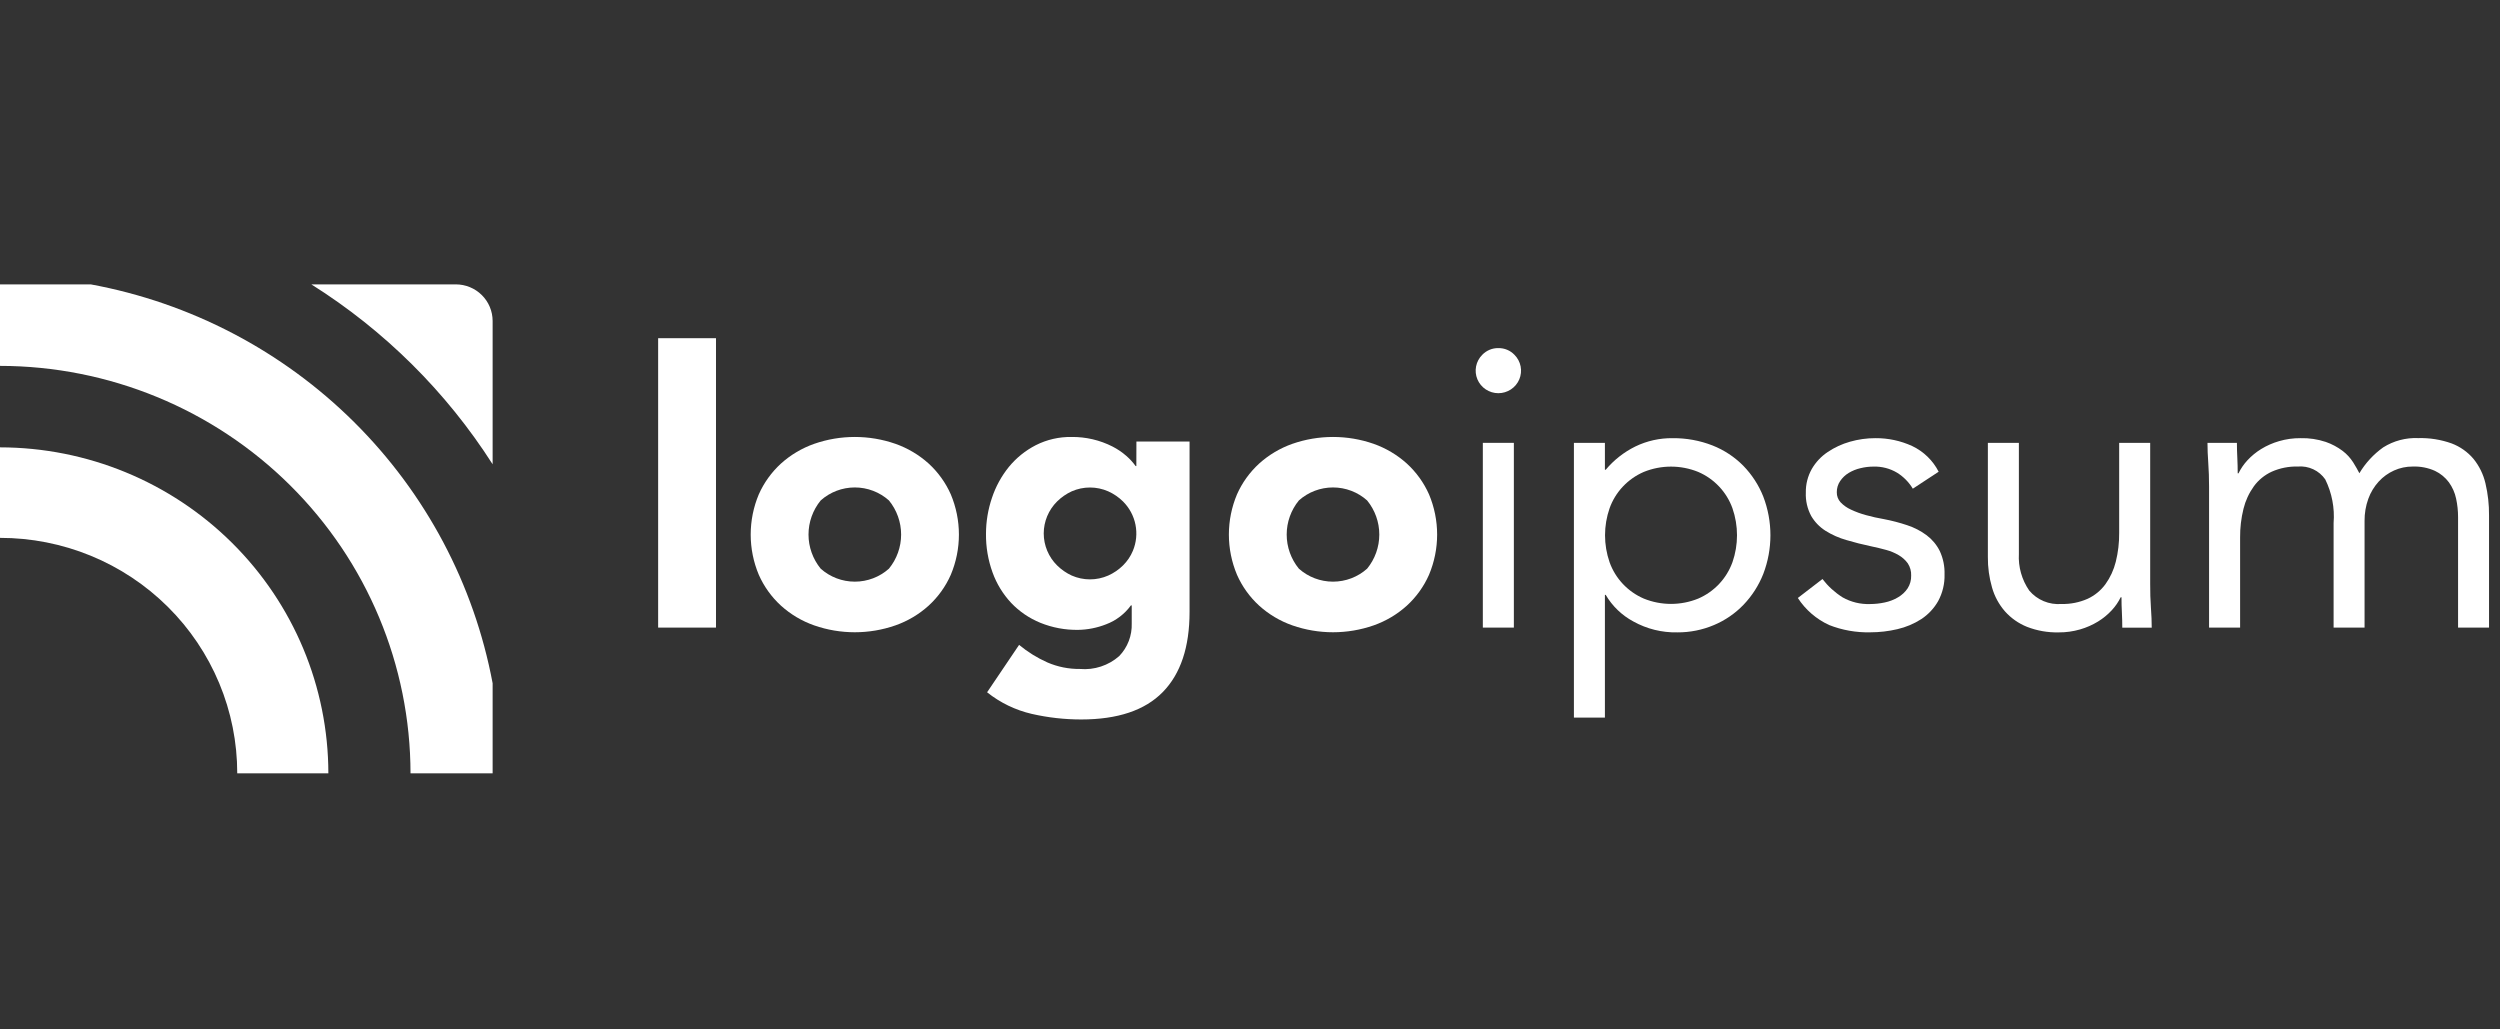 <svg width="136" height="56" viewBox="0 0 136 56" fill="none" xmlns="http://www.w3.org/2000/svg">
<rect x="0" y="0" width="136" height="56" fill="#333333" stroke="none"/>
<g clip-path="url(#clip0_299_5560)">
<path d="M0 24.336V29.26C1.695 29.259 3.374 29.59 4.941 30.233C6.507 30.877 7.931 31.821 9.129 33.011C10.327 34.2 11.278 35.613 11.926 37.167C12.574 38.722 12.907 40.388 12.906 42.07H17.863C17.859 37.369 15.976 32.861 12.627 29.536C9.278 26.211 4.737 24.341 0 24.336H0Z" fill="white"/>
<path d="M24.794 15.47H16.937C20.911 17.97 24.279 21.312 26.799 25.257V17.458C26.798 16.931 26.587 16.425 26.211 16.052C25.835 15.679 25.325 15.47 24.794 15.47Z" fill="white"/>
<path d="M4.937 15.47H0V19.904C5.921 19.91 11.598 22.247 15.784 26.402C19.971 30.558 22.326 36.193 22.332 42.07H26.799V37.17C25.789 31.784 23.16 26.829 19.257 22.955C15.355 19.082 10.362 16.472 4.937 15.47Z" fill="white"/>
<path d="M38.95 18.398H35.803V34.141H38.95V18.398Z" fill="white"/>
<path d="M50.52 25.218C49.996 24.746 49.383 24.381 48.716 24.145C47.283 23.646 45.722 23.646 44.289 24.145C43.622 24.381 43.008 24.746 42.484 25.218C41.97 25.689 41.56 26.259 41.278 26.894C40.987 27.587 40.838 28.33 40.838 29.081C40.838 29.831 40.987 30.574 41.278 31.267C41.559 31.904 41.969 32.476 42.484 32.947C43.007 33.42 43.62 33.785 44.288 34.02C45.72 34.52 47.282 34.52 48.714 34.02C49.382 33.785 49.995 33.42 50.518 32.947C51.033 32.476 51.444 31.904 51.724 31.267C52.015 30.574 52.165 29.831 52.165 29.081C52.165 28.33 52.015 27.587 51.724 26.894C51.443 26.259 51.033 25.689 50.52 25.218ZM48.359 30.935C47.849 31.39 47.188 31.642 46.502 31.642C45.816 31.642 45.155 31.39 44.645 30.935C44.217 30.41 43.983 29.755 43.983 29.08C43.983 28.404 44.217 27.749 44.645 27.225C45.155 26.769 45.816 26.517 46.502 26.517C47.188 26.517 47.849 26.769 48.359 27.225C48.787 27.749 49.021 28.404 49.021 29.08C49.021 29.755 48.787 30.41 48.359 30.935Z" fill="white"/>
<path d="M61.817 25.354H61.778C61.632 25.151 61.463 24.966 61.274 24.802C61.045 24.602 60.792 24.43 60.52 24.291C59.832 23.941 59.069 23.763 58.295 23.771C57.618 23.76 56.948 23.913 56.345 24.219C55.783 24.508 55.286 24.909 54.886 25.396C54.479 25.898 54.166 26.47 53.963 27.082C53.748 27.714 53.638 28.376 53.638 29.042C53.63 29.758 53.751 30.469 53.995 31.142C54.216 31.757 54.561 32.32 55.008 32.799C55.453 33.267 55.994 33.635 56.594 33.88C57.246 34.144 57.945 34.275 58.65 34.265C59.17 34.256 59.686 34.154 60.17 33.963C60.713 33.759 61.184 33.4 61.523 32.932H61.566V33.912C61.577 34.239 61.523 34.565 61.406 34.871C61.289 35.177 61.111 35.456 60.884 35.692C60.595 35.946 60.257 36.139 59.891 36.259C59.525 36.38 59.138 36.425 58.754 36.392C58.145 36.399 57.541 36.279 56.982 36.038C56.425 35.791 55.906 35.469 55.439 35.081L53.698 37.66C54.41 38.229 55.242 38.631 56.132 38.837C57.013 39.038 57.914 39.139 58.817 39.139C60.803 39.139 62.282 38.642 63.254 37.65C64.226 36.657 64.712 35.203 64.712 33.287V24.021H61.821L61.817 25.354ZM61.628 29.966C61.504 30.263 61.322 30.532 61.093 30.758C60.86 30.989 60.586 31.176 60.286 31.31C59.974 31.447 59.636 31.518 59.294 31.518C58.953 31.518 58.615 31.447 58.303 31.31C58.007 31.174 57.737 30.987 57.506 30.758C57.275 30.53 57.093 30.259 56.968 29.96C56.844 29.662 56.779 29.342 56.779 29.019C56.779 28.696 56.844 28.377 56.968 28.078C57.093 27.78 57.275 27.509 57.506 27.28C57.737 27.051 58.007 26.864 58.303 26.728C58.615 26.591 58.953 26.52 59.294 26.52C59.636 26.52 59.973 26.591 60.286 26.728C60.586 26.863 60.86 27.05 61.093 27.28C61.439 27.626 61.675 28.065 61.77 28.543C61.865 29.021 61.816 29.516 61.628 29.966Z" fill="white"/>
<path d="M76.533 25.218C76.009 24.746 75.396 24.381 74.729 24.145C73.296 23.646 71.735 23.646 70.302 24.145C69.635 24.381 69.022 24.746 68.498 25.218C67.984 25.689 67.573 26.259 67.292 26.894C67.001 27.587 66.851 28.33 66.851 29.081C66.851 29.831 67.001 30.574 67.292 31.267C67.572 31.904 67.983 32.476 68.498 32.947C69.021 33.42 69.635 33.785 70.302 34.02C71.735 34.52 73.296 34.52 74.729 34.02C75.396 33.785 76.01 33.42 76.533 32.947C77.048 32.476 77.458 31.904 77.739 31.267C78.03 30.574 78.18 29.831 78.18 29.081C78.18 28.33 78.03 27.587 77.739 26.894C77.457 26.259 77.047 25.689 76.533 25.218ZM74.372 30.935C73.863 31.39 73.201 31.642 72.515 31.642C71.829 31.642 71.168 31.39 70.658 30.935C70.23 30.41 69.996 29.755 69.996 29.08C69.996 28.404 70.23 27.749 70.658 27.225C71.168 26.769 71.829 26.517 72.515 26.517C73.201 26.517 73.863 26.769 74.372 27.225C74.8 27.749 75.034 28.404 75.034 29.08C75.034 29.755 74.8 30.41 74.372 30.935Z" fill="white"/>
<path d="M82.354 24.091H80.666V34.141H82.354V24.091Z" fill="white"/>
<path d="M81.511 18.937C81.347 18.934 81.185 18.965 81.034 19.028C80.883 19.091 80.747 19.184 80.634 19.302C80.463 19.474 80.346 19.692 80.299 19.929C80.252 20.167 80.278 20.413 80.371 20.636C80.465 20.859 80.623 21.05 80.826 21.184C81.029 21.318 81.267 21.39 81.51 21.39C81.754 21.39 81.992 21.318 82.195 21.184C82.398 21.05 82.556 20.859 82.65 20.636C82.743 20.413 82.769 20.167 82.722 19.929C82.675 19.692 82.558 19.474 82.387 19.302C82.274 19.184 82.138 19.09 81.988 19.028C81.837 18.965 81.674 18.934 81.511 18.937Z" fill="white"/>
<path d="M94.838 25.34C94.363 24.859 93.792 24.482 93.161 24.233C92.469 23.963 91.731 23.828 90.987 23.837C90.287 23.828 89.594 23.983 88.964 24.288C88.344 24.594 87.794 25.025 87.352 25.554H87.307V24.091H85.621V39.038H87.307V32.36H87.35C87.708 32.972 88.23 33.474 88.858 33.81C89.587 34.215 90.413 34.419 91.248 34.401C91.932 34.405 92.61 34.27 93.239 34.003C93.846 33.748 94.395 33.371 94.85 32.897C95.313 32.413 95.677 31.844 95.922 31.223C96.441 29.867 96.441 28.369 95.922 27.013C95.675 26.39 95.306 25.822 94.838 25.34ZM94.243 30.59C94.085 31.028 93.839 31.428 93.519 31.768C93.2 32.107 92.813 32.378 92.384 32.563C91.435 32.949 90.371 32.949 89.422 32.563C88.992 32.378 88.606 32.107 88.285 31.767C87.965 31.427 87.719 31.026 87.562 30.588C87.231 29.636 87.231 28.6 87.562 27.648C87.719 27.21 87.965 26.808 88.285 26.469C88.606 26.129 88.992 25.858 89.422 25.673C90.371 25.287 91.435 25.287 92.384 25.673C92.814 25.858 93.201 26.129 93.521 26.469C93.841 26.808 94.087 27.21 94.245 27.648C94.576 28.6 94.576 29.636 94.245 30.588L94.243 30.59Z" fill="white"/>
<path d="M104.811 29.119C104.491 28.881 104.133 28.696 103.753 28.572C103.336 28.432 102.909 28.321 102.477 28.239C102.152 28.183 101.831 28.112 101.514 28.024C101.232 27.948 100.956 27.848 100.692 27.723C100.48 27.628 100.288 27.493 100.128 27.326C99.991 27.176 99.917 26.98 99.922 26.778C99.919 26.561 99.983 26.347 100.106 26.167C100.228 25.988 100.386 25.838 100.571 25.726C100.769 25.608 100.985 25.52 101.21 25.469C101.441 25.412 101.678 25.383 101.915 25.383C102.368 25.369 102.815 25.484 103.202 25.716C103.553 25.934 103.845 26.232 104.057 26.585L105.463 25.662C105.152 25.052 104.646 24.561 104.024 24.265C103.397 23.977 102.714 23.83 102.023 23.836C101.555 23.835 101.089 23.9 100.639 24.029C100.208 24.151 99.798 24.34 99.427 24.59C99.071 24.828 98.775 25.143 98.561 25.513C98.34 25.906 98.228 26.351 98.237 26.801C98.219 27.241 98.32 27.679 98.529 28.069C98.719 28.394 98.985 28.67 99.305 28.873C99.657 29.094 100.039 29.264 100.44 29.378C100.873 29.507 101.327 29.622 101.803 29.722C102.078 29.779 102.345 29.844 102.604 29.915C102.847 29.98 103.08 30.077 103.296 30.205C103.487 30.317 103.653 30.467 103.783 30.645C103.913 30.843 103.977 31.075 103.967 31.311C103.975 31.558 103.907 31.802 103.772 32.011C103.638 32.209 103.46 32.373 103.253 32.494C103.029 32.627 102.784 32.721 102.528 32.774C102.269 32.83 102.004 32.859 101.738 32.86C101.213 32.88 100.692 32.754 100.235 32.495C99.814 32.229 99.445 31.892 99.142 31.499L97.802 32.53C98.217 33.17 98.806 33.679 99.501 34C100.213 34.281 100.974 34.416 101.74 34.398C102.238 34.398 102.736 34.341 103.221 34.226C103.682 34.12 104.122 33.935 104.519 33.679C104.898 33.429 105.213 33.093 105.436 32.699C105.678 32.252 105.798 31.749 105.783 31.242C105.796 30.805 105.708 30.372 105.523 29.975C105.356 29.639 105.112 29.346 104.811 29.119Z" fill="white"/>
<path d="M116.97 31.757V24.091H115.283V28.991C115.288 29.519 115.226 30.046 115.099 30.559C114.99 30.998 114.799 31.414 114.535 31.782C114.283 32.125 113.948 32.399 113.561 32.577C113.115 32.773 112.631 32.869 112.144 32.857C111.814 32.883 111.483 32.831 111.178 32.704C110.873 32.577 110.603 32.379 110.391 32.127C109.986 31.541 109.788 30.839 109.827 30.13V24.091H108.14V30.297C108.134 30.86 108.211 31.42 108.367 31.961C108.502 32.44 108.743 32.884 109.072 33.261C109.401 33.629 109.811 33.916 110.271 34.101C110.818 34.313 111.403 34.415 111.991 34.402C112.386 34.405 112.78 34.35 113.159 34.24C113.502 34.141 113.829 33.997 114.133 33.811C114.409 33.642 114.66 33.436 114.879 33.199C115.076 32.988 115.24 32.749 115.366 32.49H115.409C115.409 32.777 115.416 33.057 115.431 33.33C115.445 33.603 115.452 33.875 115.452 34.146H117.054C117.054 33.816 117.039 33.451 117.01 33.051C116.981 32.65 116.968 32.219 116.97 31.757Z" fill="white"/>
<path d="M135.208 26.292C135.095 25.806 134.873 25.352 134.558 24.962C134.241 24.586 133.831 24.297 133.369 24.122C132.787 23.914 132.17 23.816 131.551 23.833C130.88 23.803 130.215 23.98 129.647 24.337C129.121 24.712 128.679 25.191 128.35 25.744C128.263 25.572 128.151 25.375 128.014 25.154C127.861 24.914 127.667 24.703 127.441 24.53C127.163 24.321 126.853 24.155 126.524 24.041C126.081 23.893 125.616 23.824 125.149 23.836C124.754 23.833 124.361 23.887 123.982 23.998C123.639 24.097 123.311 24.241 123.008 24.427C122.732 24.596 122.481 24.802 122.261 25.039C122.065 25.25 121.901 25.489 121.775 25.748H121.731C121.731 25.461 121.724 25.182 121.71 24.908C121.696 24.633 121.688 24.364 121.688 24.092H120.087C120.087 24.422 120.102 24.787 120.13 25.187C120.159 25.587 120.173 26.017 120.173 26.476V34.142H121.862V29.246C121.857 28.717 121.919 28.19 122.046 27.677C122.154 27.237 122.346 26.822 122.611 26.453C122.861 26.111 123.196 25.837 123.584 25.659C124.03 25.462 124.514 25.367 125.001 25.379C125.29 25.355 125.58 25.406 125.842 25.529C126.105 25.652 126.329 25.842 126.494 26.079C126.856 26.815 127.013 27.635 126.948 28.452V34.143H128.632V28.343C128.628 27.929 128.697 27.518 128.838 27.13C128.963 26.785 129.155 26.468 129.403 26.196C129.636 25.941 129.92 25.737 130.235 25.595C130.555 25.451 130.902 25.378 131.252 25.38C131.669 25.365 132.084 25.445 132.464 25.616C132.764 25.759 133.023 25.973 133.221 26.239C133.411 26.503 133.544 26.802 133.611 27.119C133.683 27.451 133.719 27.789 133.719 28.128V34.142H135.403V28.042C135.409 27.453 135.344 26.866 135.208 26.292Z" fill="white"/>
</g>
<defs>
<clipPath id="clip0_299_5560">
<rect width="135.403" height="56" fill="white"/>
</clipPath>
</defs>
</svg>
